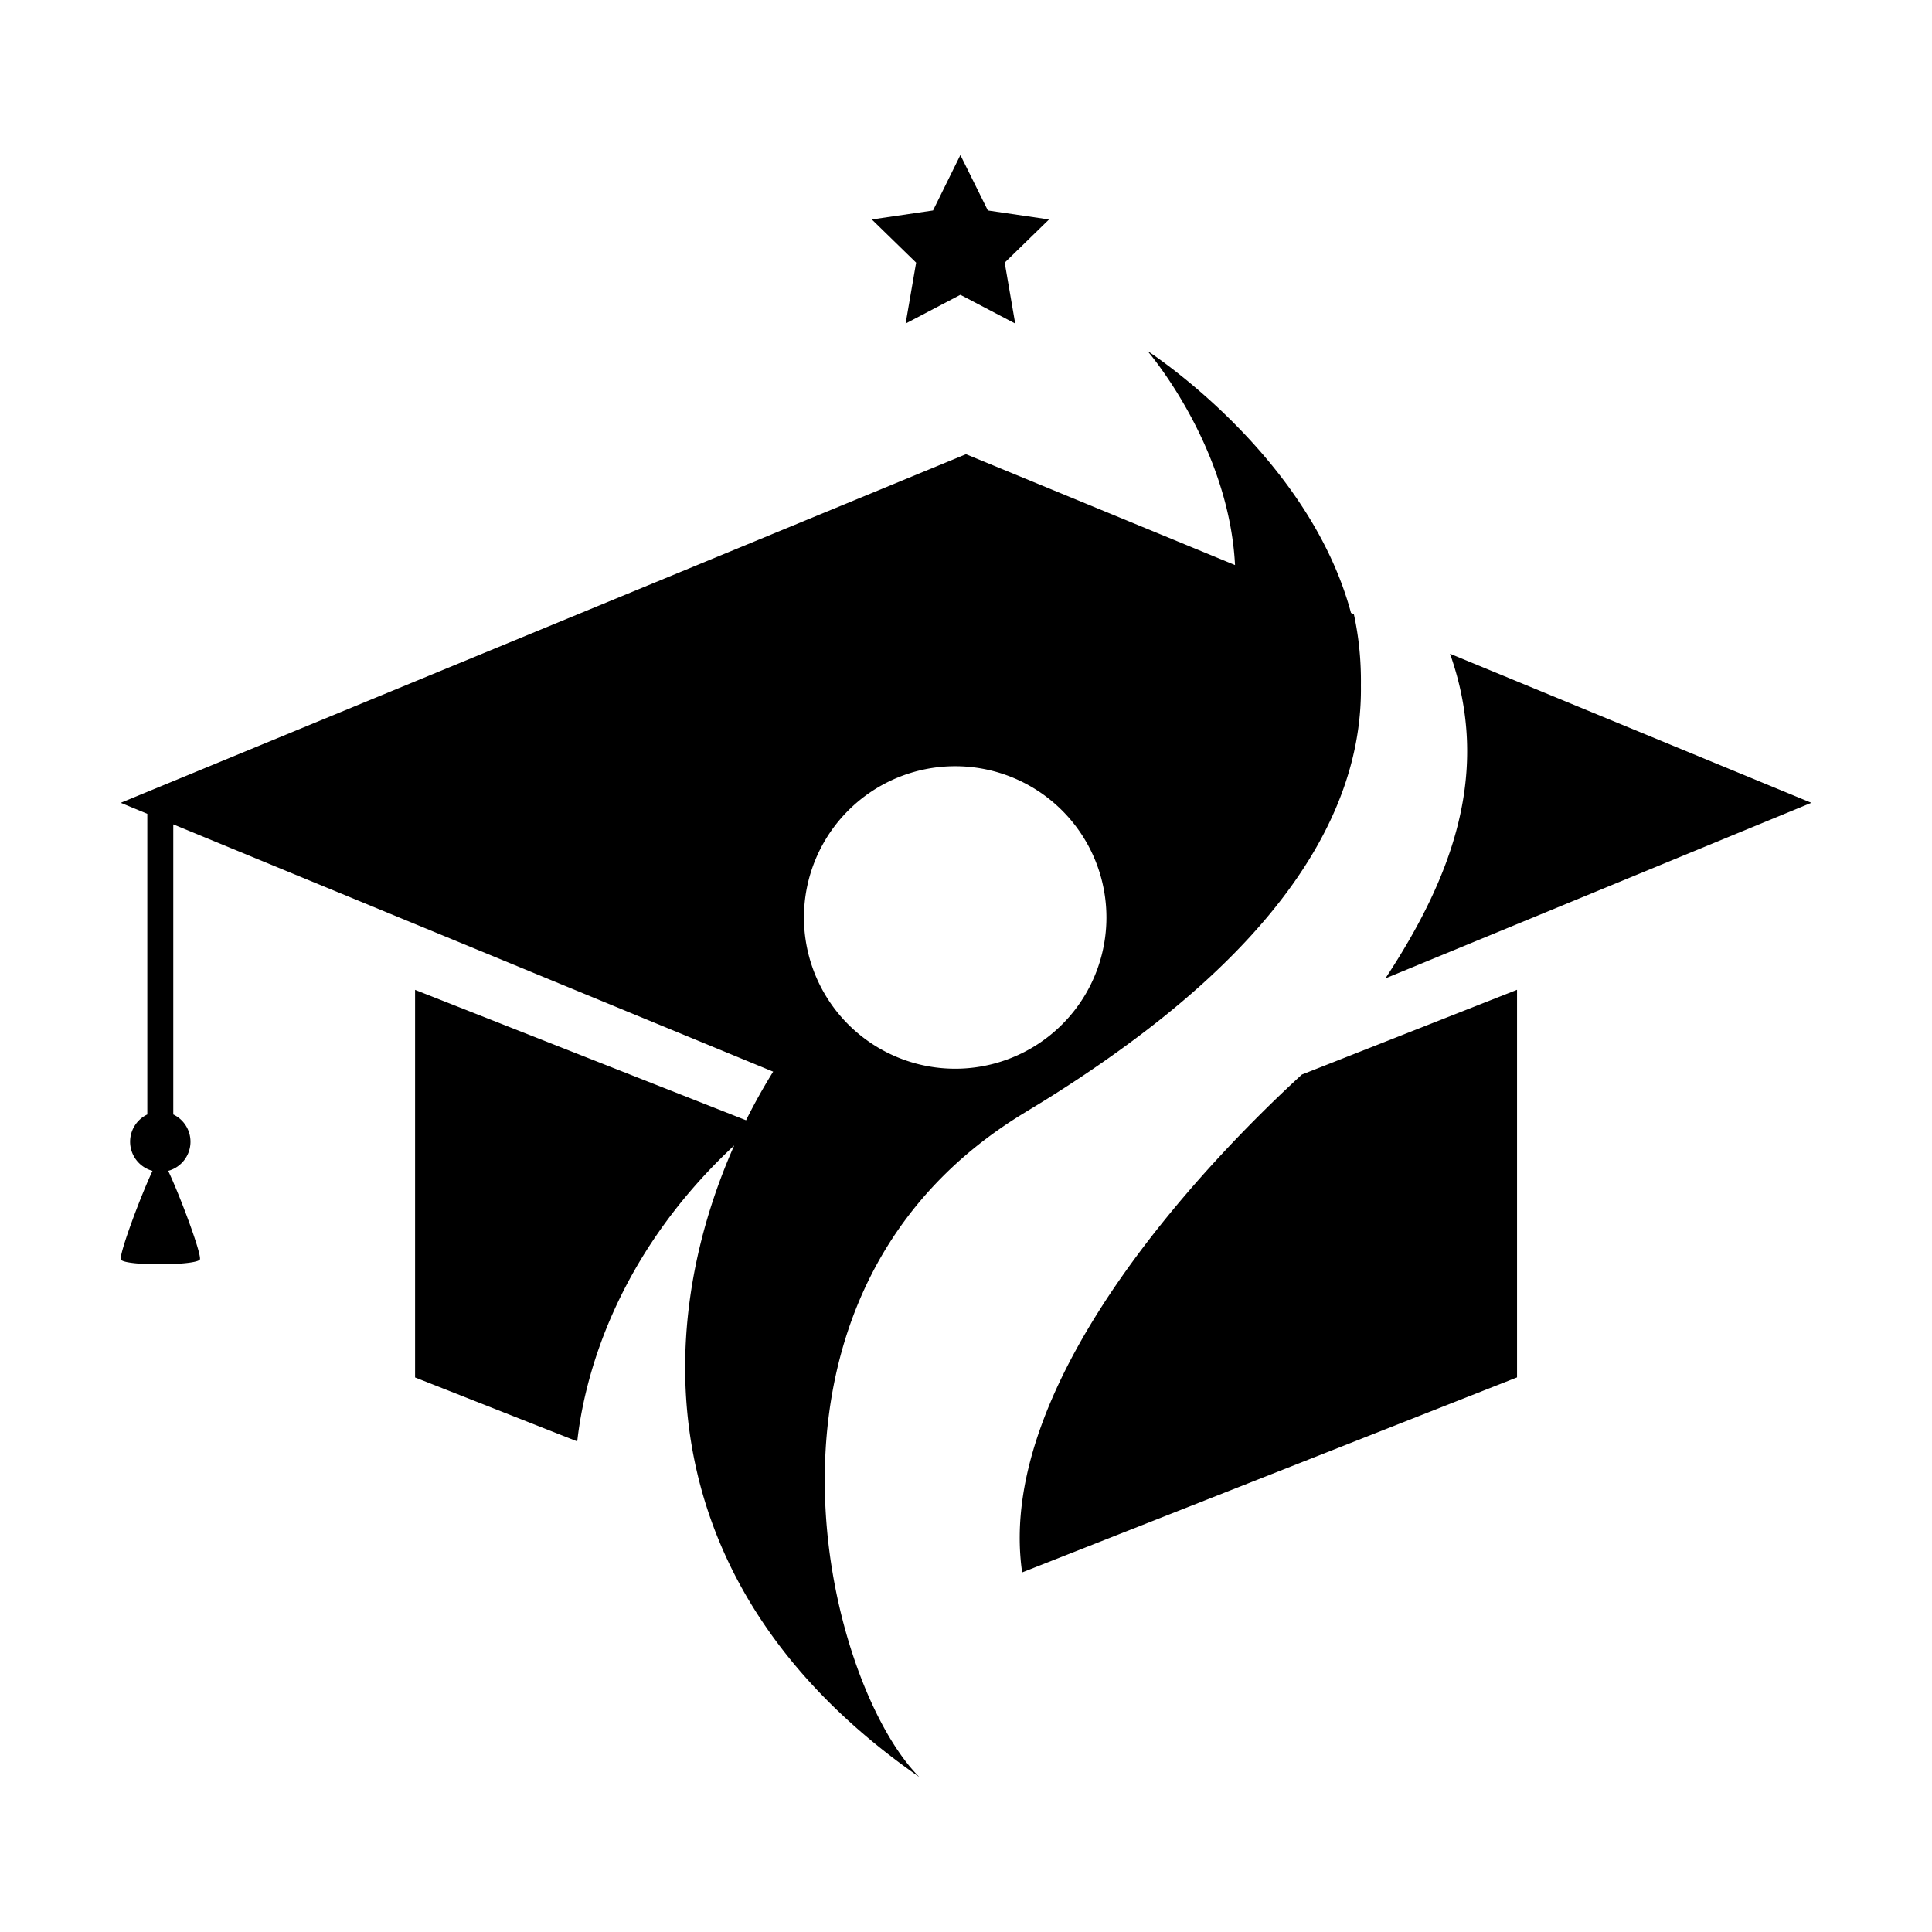 <?xml version="1.0" encoding="UTF-8" standalone="no"?>
<!-- Created with Inkscape (http://www.inkscape.org/) -->

<svg
   width="32"
   height="32"
   viewBox="0 0 32 32"
   version="1.1"
   id="svg1"
   xml:space="preserve"
   xmlns="http://www.w3.org/2000/svg"
   xmlns:svg="http://www.w3.org/2000/svg"><defs
     id="defs1" /><path
     id="path2"
     style="display:inline;fill:#000000;stroke-width:0.948"
     d="M 15.907,2.568 15.454,3.486 14.44,3.635 15.174,4.35 15,5.359 15.907,4.883 16.815,5.359 16.641,4.35 17.375,3.635 16.362,3.486 Z m 3.094,3.24 c 0,0 1.352,1.557 1.455,3.551 L 16,7.523 2,13.297 2.44,13.479 v 4.98 A 0.5,0.5 0 0 0 2.155,18.91 0.5,0.5 0 0 0 2.526,19.393 c -0.201,0.428 -0.546,1.355 -0.525,1.465 v 0.002 h 0.002 v 0.002 0.002 l 0.002,0.002 0.002,0.002 0.002,0.002 c 0.107,0.097 1.192,0.094 1.299,-0.004 l 0.002,-0.002 v -0.002 -0.002 l 0.002,-0.002 v -0.002 C 3.332,20.746 2.987,19.82 2.786,19.393 A 0.5,0.5 0 0 0 3.155,18.91 0.5,0.5 0 0 0 2.87,18.459 v -4.805 l 9.936,4.096 c -0.158,0.255 -0.31,0.525 -0.449,0.805 L 6.875,16.395 v 6.42 l 2.686,1.059 c 0.105,-0.951 0.571,-3.011 2.6,-4.902 -1.375,3.1 -1.396,7.36 3.066,10.461 -1.541,-1.536 -3.226,-8.019 1.771,-11.02 l 0.002,-0.002 c 0.63,-0.378 1.191,-0.755 1.697,-1.127 2.93,-2.154 3.869,-4.189 3.844,-5.932 0.005,-0.408 -0.034,-0.802 -0.117,-1.18 l -0.047,-0.02 C 21.67,7.522 19,5.809 19,5.809 Z m 5.016,5.02 c 0.687,1.944 0.048,3.681 -1.07,5.377 l 7.055,-2.908 z m -8.197,1.863 a 2.505,2.505 0 0 1 2.506,2.504 2.505,2.505 0 0 1 -2.506,2.506 2.505,2.505 0 0 1 -2.504,-2.506 2.505,2.505 0 0 1 2.504,-2.504 z m 9.307,3.703 -3.564,1.404 c -1.316,1.205 -5.105,4.99 -4.633,8.246 l 8.197,-3.23 z" /></svg>
